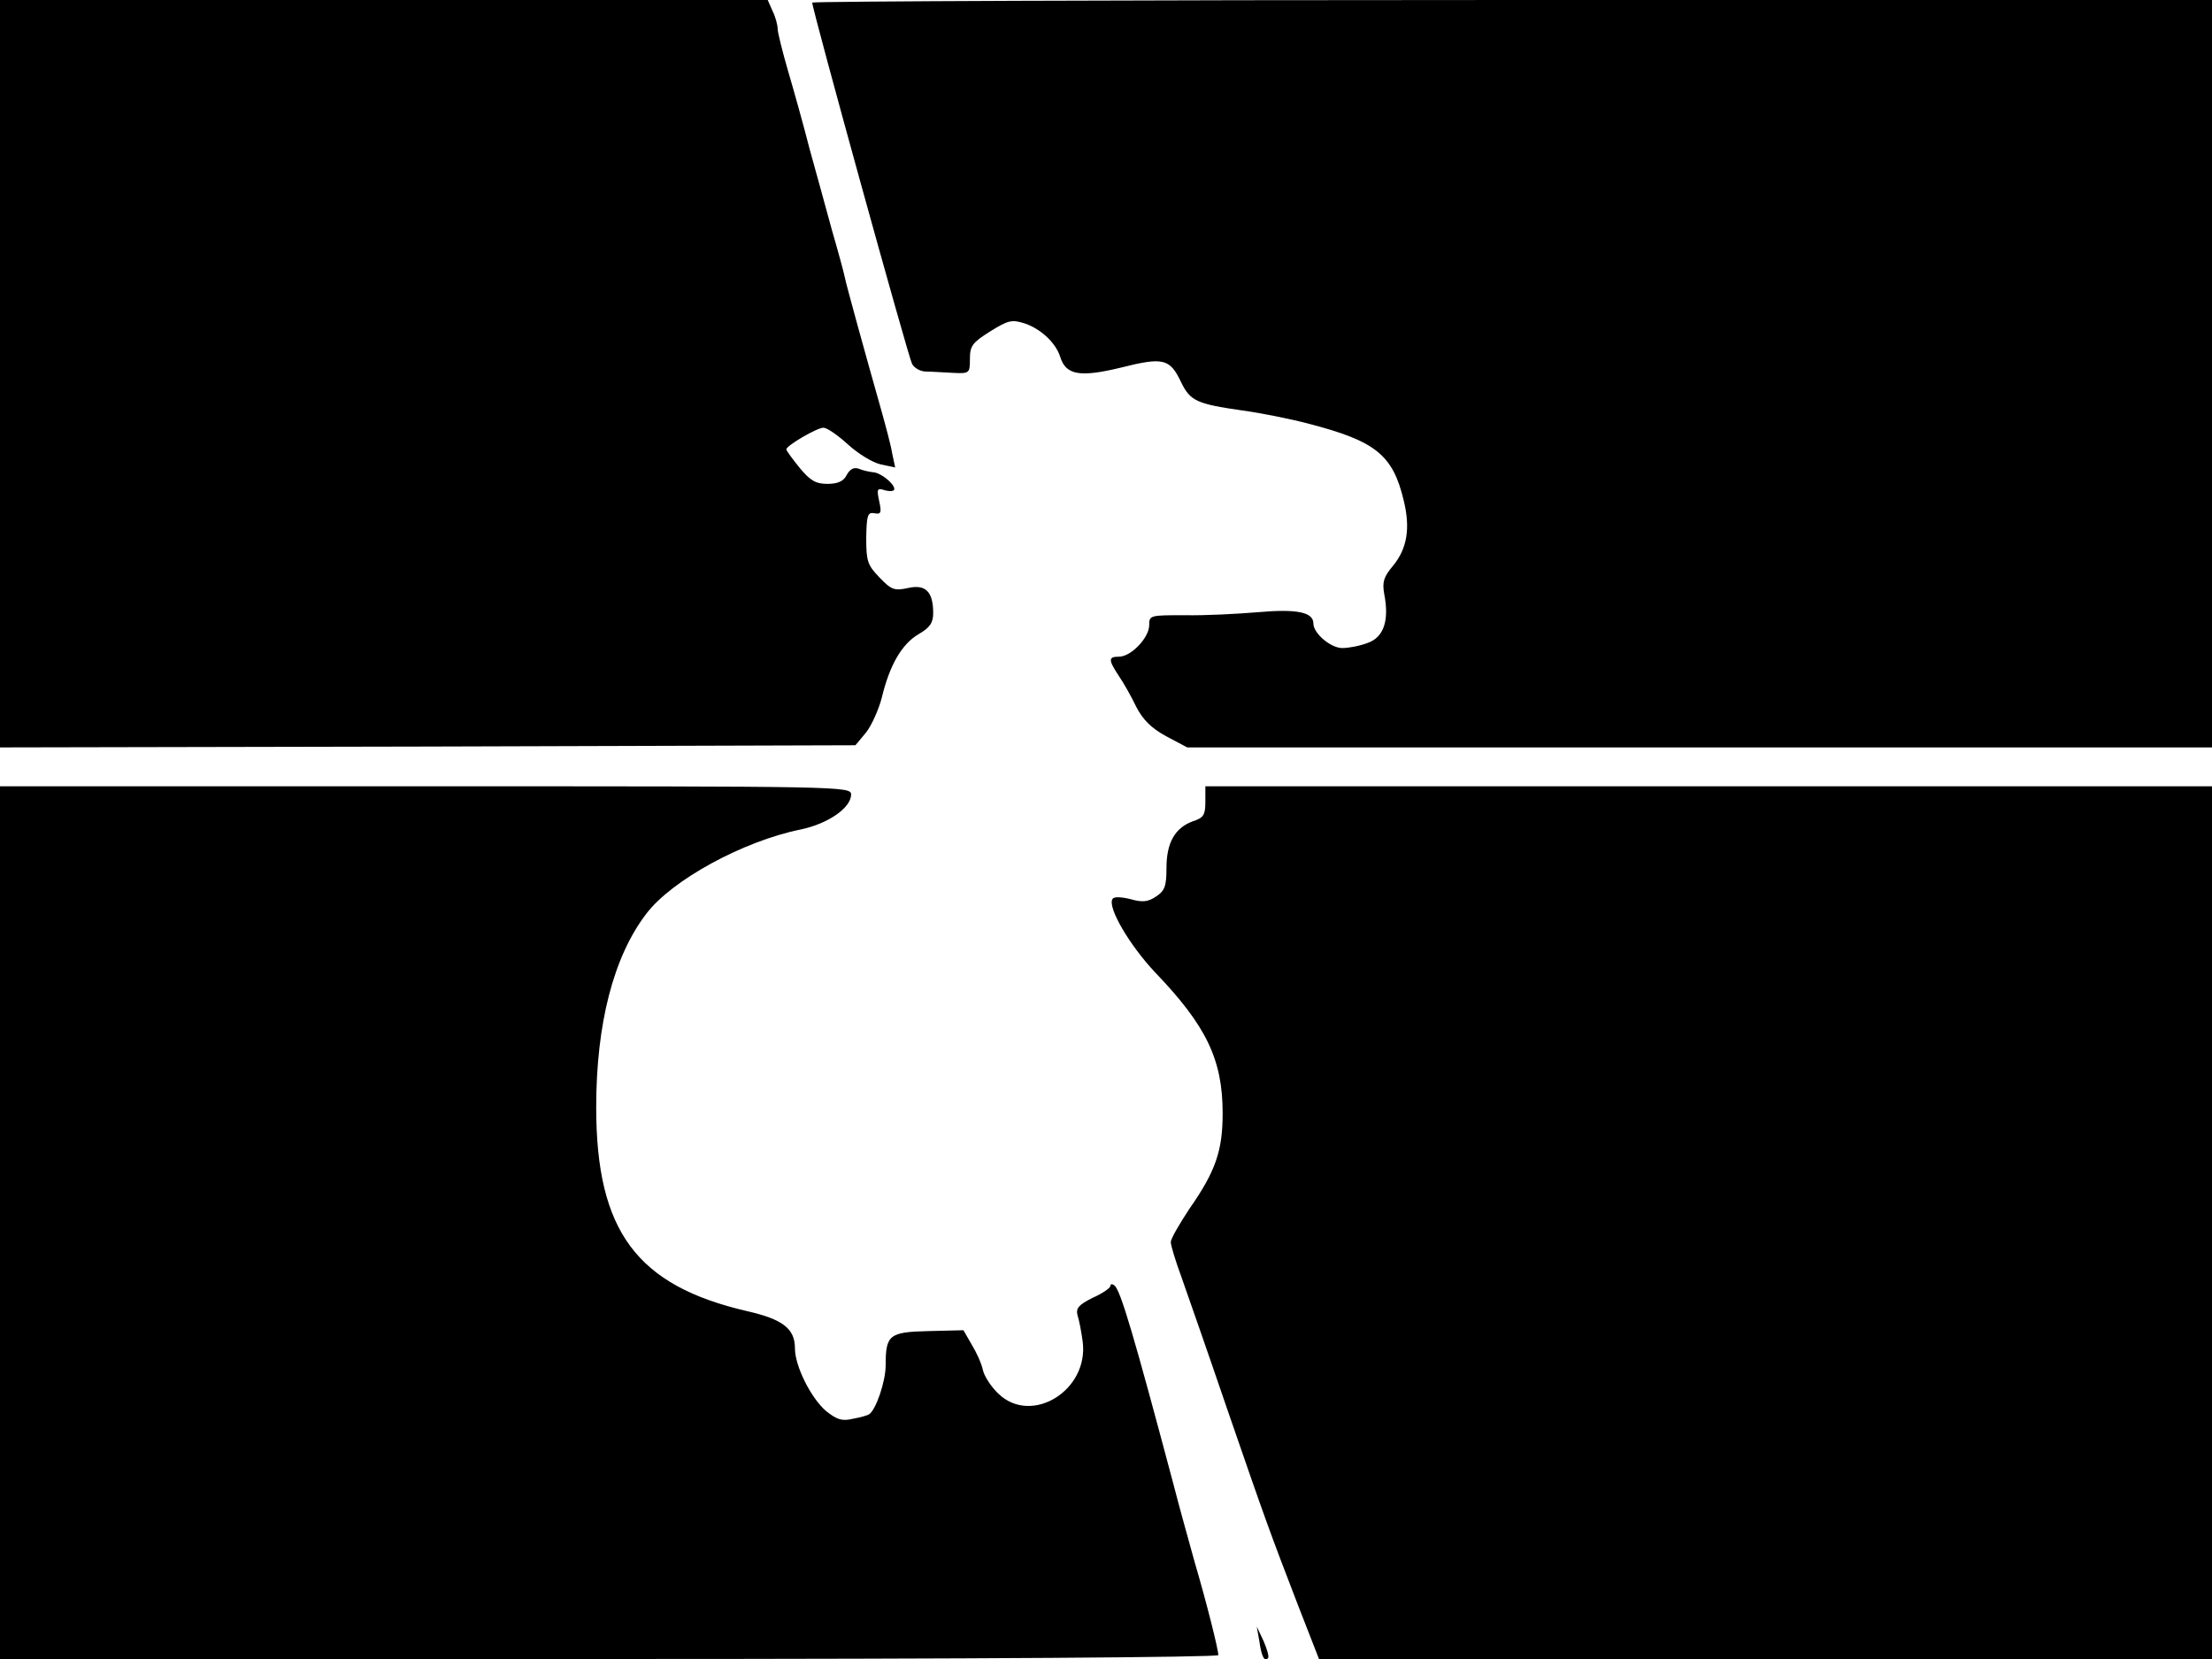 <svg xmlns="http://www.w3.org/2000/svg" width="682.667" height="512" version="1.0" viewBox="0 0 512 384"><path d="M0 86.5V173l99-.2 99-.3 2.5-3c1.3-1.7 2.9-5.3 3.6-8 1.8-7.5 4.6-12.4 8.5-14.7 2.6-1.5 3.4-2.6 3.4-4.9 0-5-1.8-6.7-5.8-5.8-3.2.7-3.9.4-6.6-2.4-2.8-2.9-3.1-3.8-3.1-9.2.1-5.2.3-6 1.9-5.7 1.5.3 1.7-.1 1.1-2.8-.6-2.9-.5-3.1 1.4-2.5 1.2.3 2.1.2 2.1-.3 0-1.3-3.3-3.9-5-3.9-.8-.1-2.3-.4-3.2-.8-1.1-.4-2 0-2.8 1.4-.7 1.5-2.1 2.1-4.5 2.1-2.7 0-4-.8-6.4-3.7-1.7-2.1-3.1-4-3.1-4.3.1-.9 7.1-5 8.6-5 .8 0 3.3 1.7 5.7 3.9 2.3 2.1 5.7 4.2 7.6 4.6l3.3.7-.7-3.3c-.3-1.9-1.5-6.3-2.5-9.9-3.6-12.7-8.2-29.3-8.5-31-.2-1-1.5-5.8-2.9-10.6-1.3-4.9-3.7-13.4-5.2-18.9-1.4-5.5-3.7-13.7-5-18.1-1.3-4.5-2.4-8.9-2.4-9.7 0-.9-.5-2.8-1.2-4.2L177.7 0H0zM188 .6c0 1.6 22.2 81.9 23.1 83.6.5 1 2 1.8 3.2 1.8s4 .2 6.2.3c3.9.2 4 .1 4-3.2 0-3.1.6-3.8 4.7-6.4 4.2-2.6 5-2.8 8.1-1.8 3.7 1.3 7.1 4.5 8.1 7.7 1.3 4.2 4.5 4.8 14 2.5 9.9-2.5 11.4-2.1 14 3.4 2.1 4.3 3.6 5 14.1 6.5 4.4.6 11.4 2 15.5 3.1 15.4 4 19.4 7.2 21.9 17.7 1.6 6.5.8 11.2-2.5 15.2-2.1 2.5-2.5 3.7-2 6.5 1.2 6.1-.1 10-3.8 11.3-1.8.7-4.4 1.2-5.9 1.2-2.7 0-6.7-3.4-6.7-5.7 0-2.6-3.8-3.4-12.8-2.6-4.8.4-12.4.8-16.9.7-8.1 0-8.3 0-8.3 2.3 0 2.9-4.2 7.3-7 7.3-2.5 0-2.5.7 0 4.5 1.1 1.6 2.9 4.8 4 7.1 1.5 2.9 3.4 4.9 6.9 6.8l4.9 2.6H512V0H350c-89.1 0-162 .3-162 .6M0 283v101h141c85.1 0 141-.4 141-.9 0-1.3-2.7-12.1-5.5-21.6-1.2-4.4-3.5-12.5-4.9-18-9-33.8-12.3-45.2-13.7-46-.5-.4-.9-.3-.9.2 0 .4-1.8 1.7-4.1 2.7-3.2 1.6-3.9 2.4-3.5 4 .4 1.2.9 3.9 1.2 6.1 1.5 11.3-11.8 19.5-19.5 12.1-1.7-1.6-3.3-4.1-3.6-5.5-.3-1.5-1.5-4.1-2.6-5.9l-1.9-3.3-8.1.2c-9.1.2-9.9.9-9.9 7.9 0 3.8-2.3 10.5-3.9 11.4-.3.2-2 .7-3.7 1-2.5.6-3.7.2-6.2-1.8-3.5-3-7.2-10.4-7.2-14.5 0-4.5-2.7-6.7-11-8.6-25.6-5.9-35-18.5-35-47.2 0-19.3 4-34.9 11.6-44.8 5.9-7.8 22.4-16.8 35.7-19.5 6.3-1.3 11.7-5 11.7-8.1 0-1.9-2.2-1.9-98.5-1.9H0zm279-97.4c0 3-.4 3.7-2.9 4.5-4.1 1.5-6.1 4.9-6.1 10.8 0 4.2-.4 5.3-2.4 6.6-1.9 1.3-3.2 1.4-6 .6-2.1-.5-3.8-.6-4.1 0-1.2 1.9 3.9 10.6 9.8 16.9 11.9 12.4 15.7 20.2 15.7 32.7 0 8.6-1.6 13.4-7.7 22.1-2.3 3.5-4.3 6.9-4.3 7.7s1.1 4.4 2.5 8.2c1.3 3.7 6.1 17.4 10.5 30.3 9 26.1 9.8 28.3 16.5 45.7l4.8 12.3H512V182H279zm12.5 194.3c.5 3.6 1.2 4.8 2 3.9.3-.3-.2-2-1-3.9l-1.6-3.4z"/></svg>
